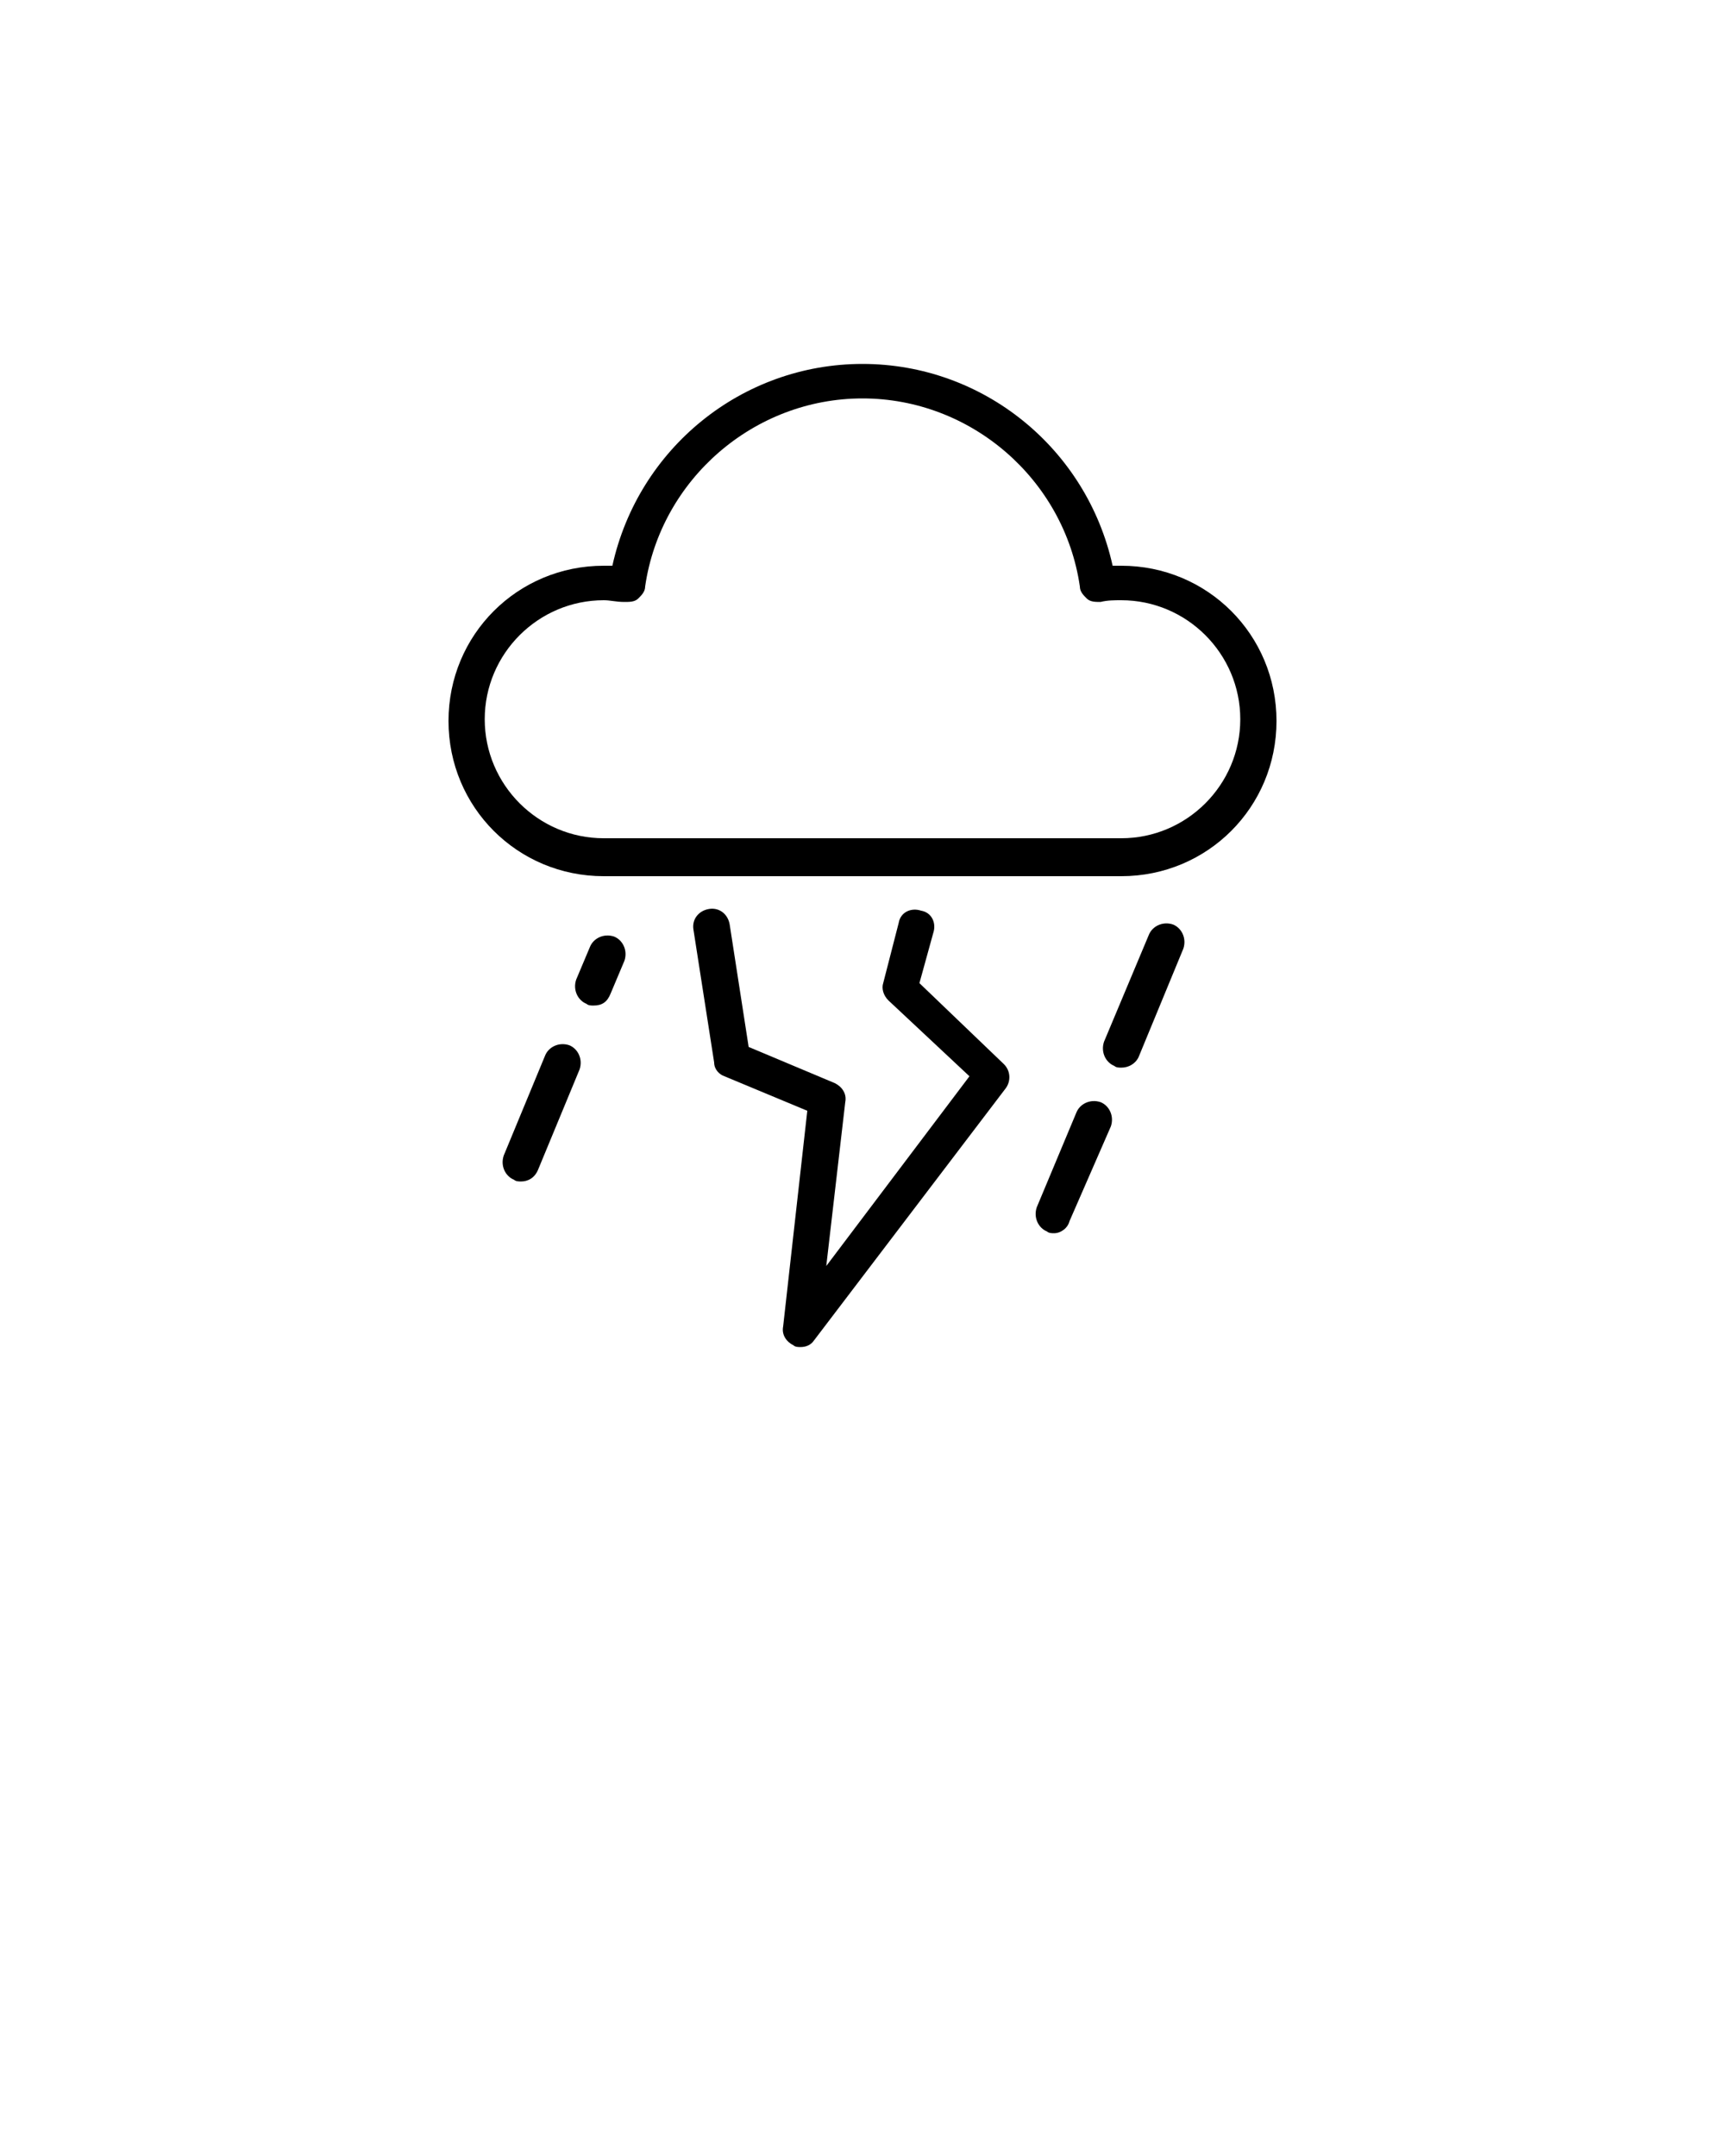 <svg xmlns="http://www.w3.org/2000/svg" xmlns:xlink="http://www.w3.org/1999/xlink" version="1.1" x="0px" y="0px" viewBox="0 0 100 125" enable-background="new 0 0 100 100" xml:space="preserve">
  <style type="text/css">
    <![CDATA[
    @keyframes thunder {
      0% {
        transform: translate(0px, -3px);
      }
      25% {
        transform: translateY(-2px);
      }
      50% {
        transform: translate(1px, -1px);
        fill: blue;
        opacity: .5;
      }
      75% {
        transform: translateY(2px);
        fill: yellow;
      }
      100% {
        transform: translateY(-2px);
      }
    }
    @keyframes rain {
      0% {
        transform: translate(1px, 1px);
      }
      50% {
        transform: translate(-2px, 2px);
      }
      100% {
        transform: translate(3px, -1px);
        opacity: 0;
      }
    }
    .thunder{
      animation: thunder 1s infinite;
    }
    .rain-drop{
      animation: rain 1s infinite;
    }
    .rain-drop-alt{
      animation: rain 1s ease-in-out infinite alternate;
    }
    ]]>
  </style>
<path class="rain-drop-alt" fill="#000000" d="M61.1,71.5c-0.1,0-0.3,0-0.4-0.1c-0.5-0.2-0.8-0.8-0.6-1.4l2.3-5.5c0.2-0.5,0.8-0.8,1.4-0.6   c0.5,0.2,0.8,0.8,0.6,1.4L62,70.8C61.9,71.2,61.5,71.5,61.1,71.5z"/>
<path class="rain-drop" fill="#000000" d="M65,61.9c-0.1,0-0.3,0-0.4-0.1c-0.5-0.2-0.8-0.8-0.6-1.4l2.6-6.2c0.2-0.5,0.8-0.8,1.4-0.6   c0.5,0.2,0.8,0.8,0.6,1.4L66,61.3C65.8,61.7,65.4,61.9,65,61.9z"/>
<path class="rain-drop" fill="#000000" d="M30.2,68.5c-0.1,0-0.3,0-0.4-0.1c-0.5-0.2-0.8-0.8-0.6-1.4l2.4-5.8c0.2-0.5,0.8-0.8,1.4-0.6   c0.5,0.2,0.8,0.8,0.6,1.4l-2.4,5.8C31,68.3,30.6,68.5,30.2,68.5z"/>
<path class="rain-drop-alt" fill="#000000" d="M34.4,58.3c-0.1,0-0.3,0-0.4-0.1c-0.5-0.2-0.8-0.8-0.6-1.4l0.8-1.9c0.2-0.5,0.8-0.8,1.4-0.6   c0.5,0.2,0.8,0.8,0.6,1.4l-0.8,1.9C35.2,58.1,34.9,58.3,34.4,58.3z"/>
<path class="cloud" fill="#000000" d="M65,50.8H35c-5,0-9-4-9-9s4-9,9-9c0.2,0,0.3,0,0.5,0C37,26,43,21.1,50,21.1S63,26,64.5,32.8   c0.2,0,0.4,0,0.5,0c5,0,9,4,9,9S70,50.8,65,50.8z M35,34.8c-3.8,0-6.9,3.1-6.9,6.9s3.1,6.9,6.9,6.9h30c3.8,0,6.9-3.1,6.9-6.9   s-3.1-6.9-6.9-6.9c-0.4,0-0.8,0-1.2,0.1c-0.3,0-0.6,0-0.8-0.2s-0.4-0.4-0.4-0.7c-0.9-6.2-6.3-10.9-12.6-10.9s-11.7,4.7-12.6,10.9   c0,0.3-0.2,0.5-0.4,0.7c-0.2,0.2-0.5,0.2-0.8,0.2C35.7,34.9,35.4,34.8,35,34.8z"/>
<path class="thunder" fill="#000000" d="M46.4,78.1c-0.1,0-0.3,0-0.4-0.1c-0.4-0.2-0.7-0.6-0.6-1.1l1.4-12.5l-4.8-2c-0.3-0.1-0.6-0.4-0.6-0.8   l-1.2-7.7c-0.1-0.6,0.3-1.1,0.9-1.2c0.6-0.1,1.1,0.3,1.2,0.9l1.1,7.1l5,2.1c0.4,0.2,0.7,0.6,0.6,1.1l-1.1,9.5l8.3-11L51.5,58   c-0.3-0.3-0.4-0.7-0.3-1l0.9-3.5c0.1-0.6,0.7-0.9,1.3-0.7c0.6,0.1,0.9,0.7,0.7,1.3l-0.8,2.9l4.9,4.7c0.4,0.4,0.4,1,0.1,1.4   L47.2,77.7C47,78,46.7,78.1,46.4,78.1z"/>
</svg>
